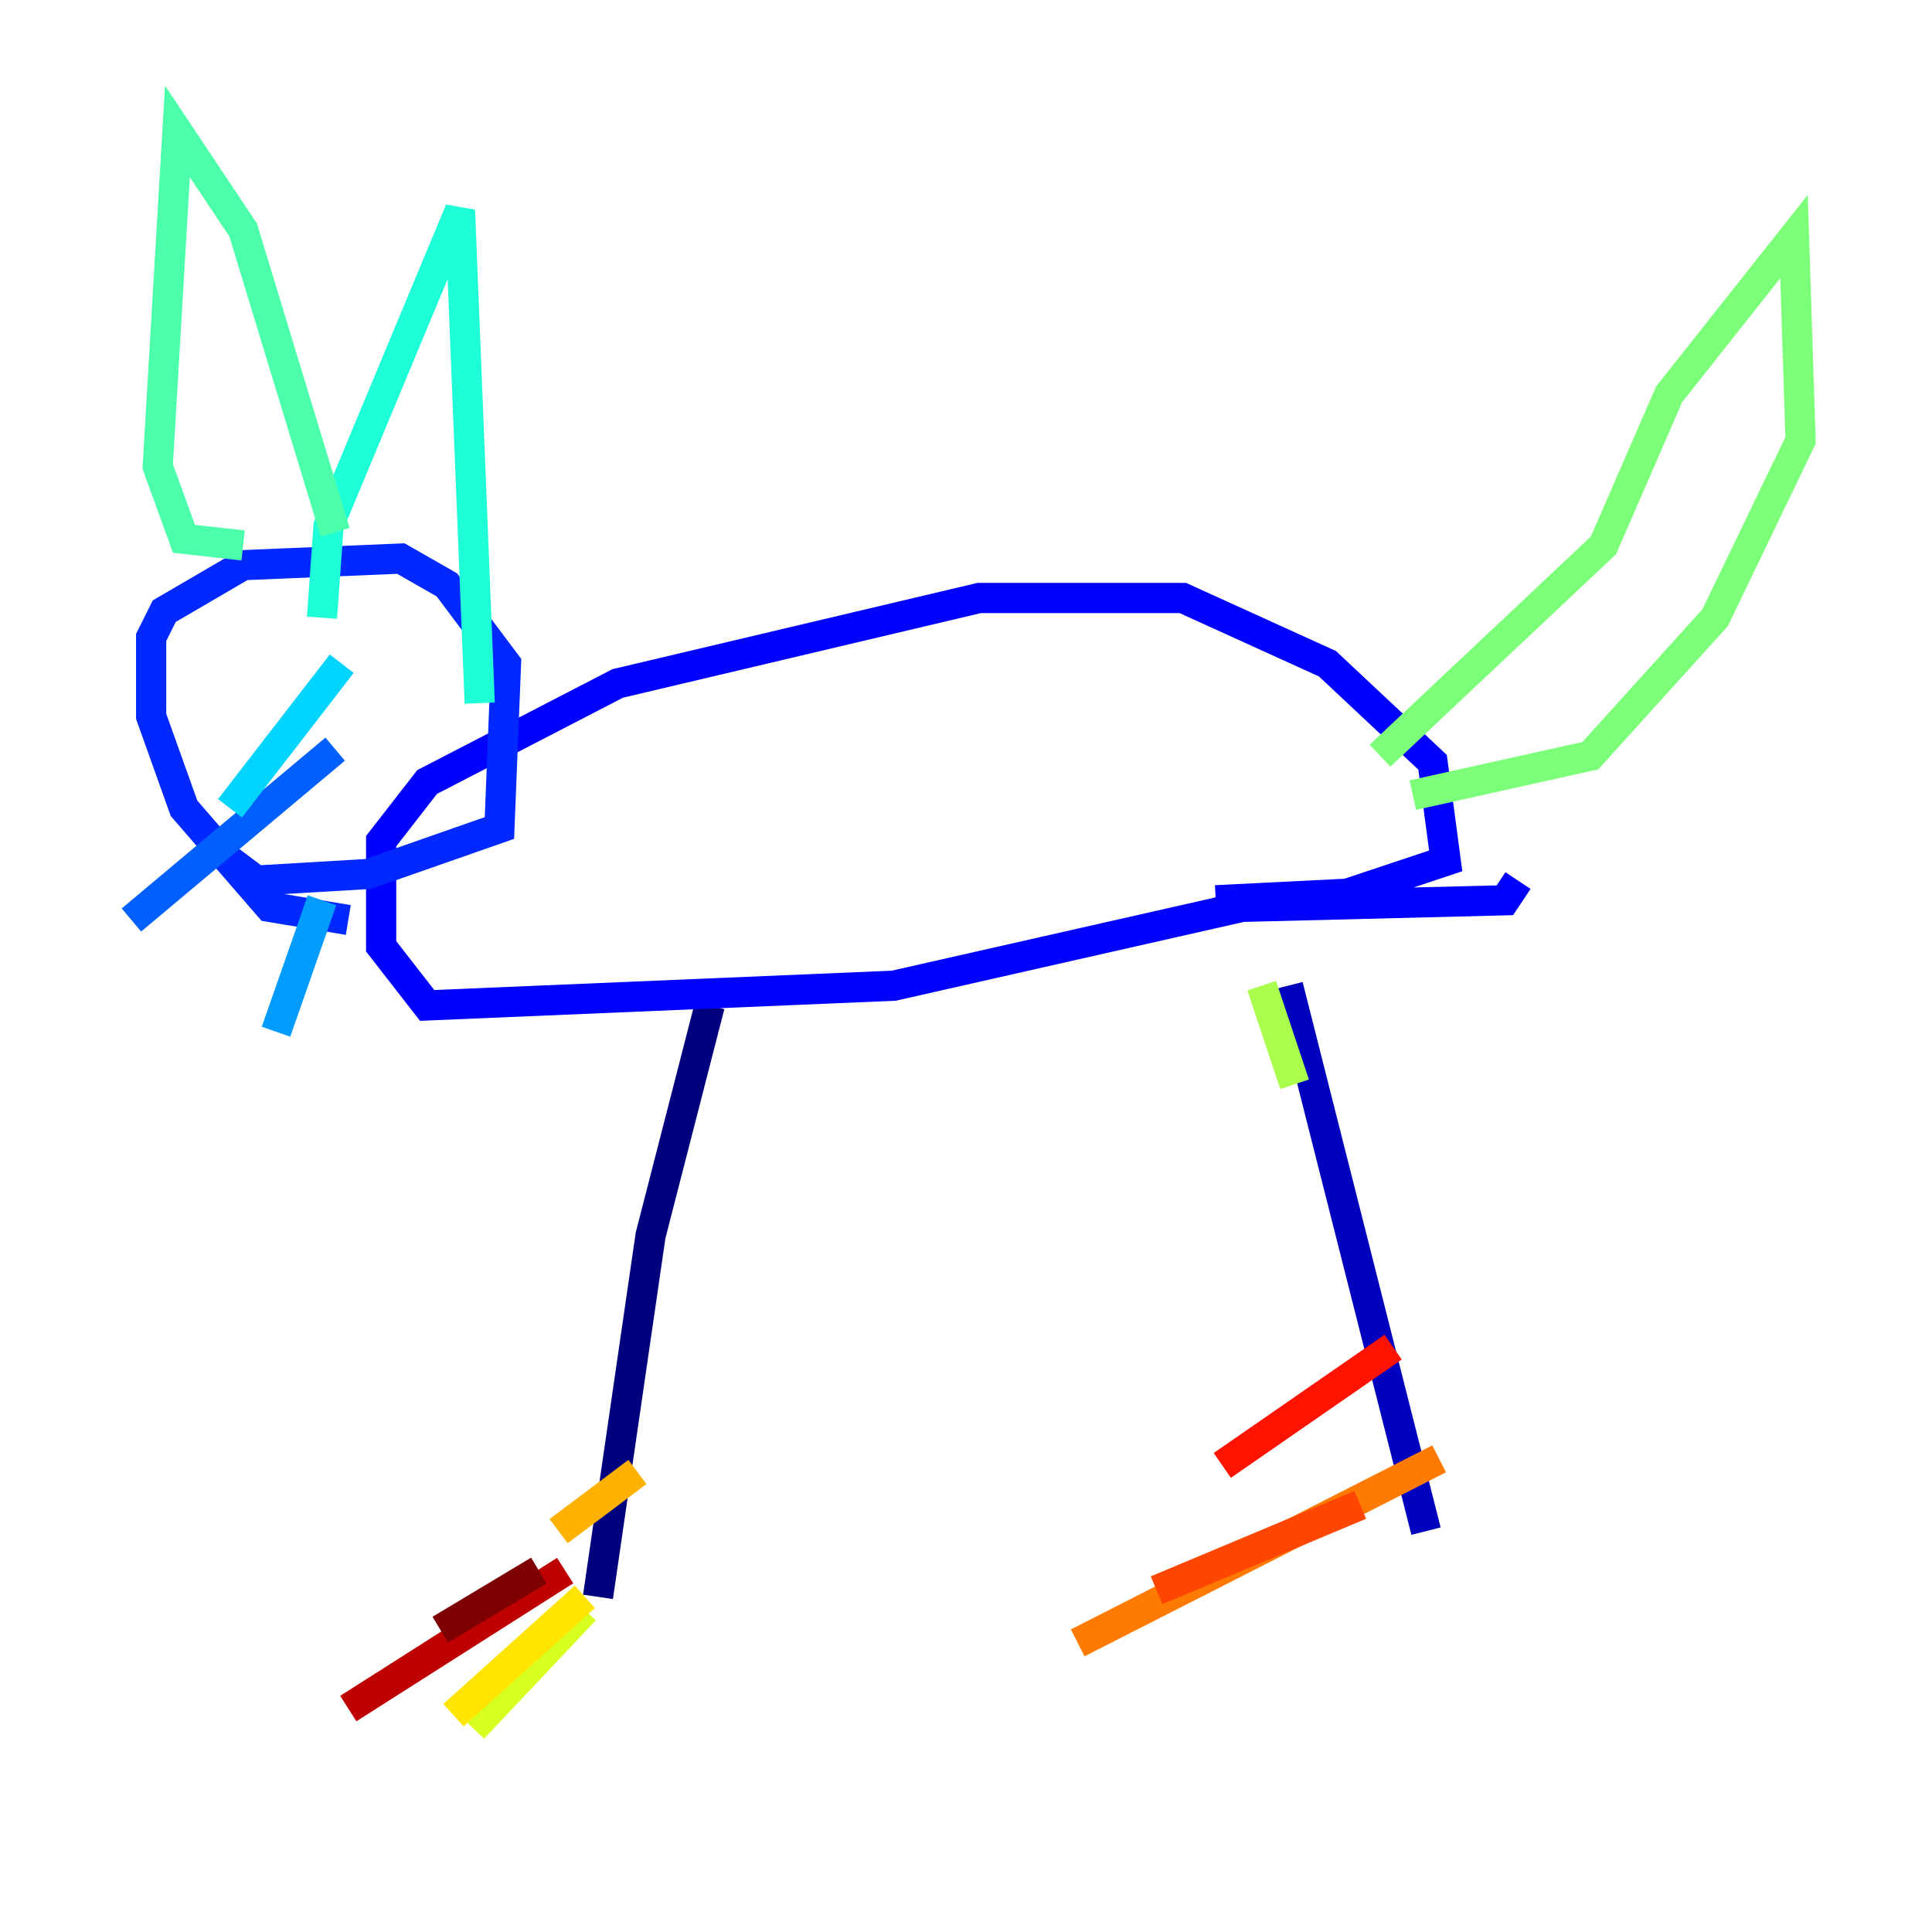 <?xml version="1.0" encoding="utf-8" ?>
<svg baseProfile="tiny" height="128" version="1.2" viewBox="0,0,128,128" width="128" xmlns="http://www.w3.org/2000/svg" xmlns:ev="http://www.w3.org/2001/xml-events" xmlns:xlink="http://www.w3.org/1999/xlink"><defs /><polyline fill="none" points="47.02,66.612 43.102,81.85 39.619,105.796" stroke="#00007f" stroke-width="2" /><polyline fill="none" points="85.333,65.306 94.476,101.442" stroke="#0000bf" stroke-width="2" /><polyline fill="none" points="100.571,58.34 99.701,59.646 82.286,60.082 59.211,65.306 28.299,66.612 25.252,62.694 25.252,59.646 25.252,55.728 28.299,51.809 40.925,45.279 64.871,39.619 78.367,39.619 87.946,43.973 94.912,50.503 95.782,57.034 89.252,59.211 80.544,59.646" stroke="#0000fe" stroke-width="2" /><polyline fill="none" points="23.075,60.952 17.85,60.082 12.191,53.551 10.014,47.456 10.014,42.231 10.884,40.49 16.109,37.442 26.558,37.007 29.605,38.748 33.524,43.973 33.088,54.857 24.381,57.905 16.98,58.34 15.238,57.034" stroke="#0028ff" stroke-width="2" /><polyline fill="none" points="22.204,49.633 8.707,60.952" stroke="#0060ff" stroke-width="2" /><polyline fill="none" points="21.333,59.646 18.286,68.354" stroke="#009cff" stroke-width="2" /><polyline fill="none" points="22.64,43.973 15.238,53.551" stroke="#00d4ff" stroke-width="2" /><polyline fill="none" points="21.333,40.925 21.769,34.83 30.476,13.932 31.782,46.585" stroke="#1fffd7" stroke-width="2" /><polyline fill="none" points="16.109,36.136 12.191,35.701 10.449,30.912 11.755,8.707 16.109,15.238 22.204,35.265" stroke="#4cffaa" stroke-width="2" /><polyline fill="none" points="91.429,50.068 106.231,36.136 110.585,26.122 118.857,15.674 119.293,29.17 113.633,40.925 105.361,50.068 93.605,52.68" stroke="#7cff79" stroke-width="2" /><polyline fill="none" points="85.769,71.837 83.592,65.306" stroke="#aaff4c" stroke-width="2" /><polyline fill="none" points="38.748,106.667 31.347,114.503" stroke="#d7ff1f" stroke-width="2" /><polyline fill="none" points="38.748,105.796 30.041,113.633" stroke="#ffe500" stroke-width="2" /><polyline fill="none" points="42.231,97.524 37.007,101.442" stroke="#ffb100" stroke-width="2" /><polyline fill="none" points="95.347,96.653 71.401,108.844" stroke="#ff7a00" stroke-width="2" /><polyline fill="none" points="90.122,99.701 76.626,105.361" stroke="#ff4600" stroke-width="2" /><polyline fill="none" points="92.299,89.252 80.98,97.088" stroke="#fe1200" stroke-width="2" /><polyline fill="none" points="37.442,104.054 23.075,113.197" stroke="#bf0000" stroke-width="2" /><polyline fill="none" points="35.701,104.054 29.17,107.973" stroke="#7f0000" stroke-width="2" /></svg>